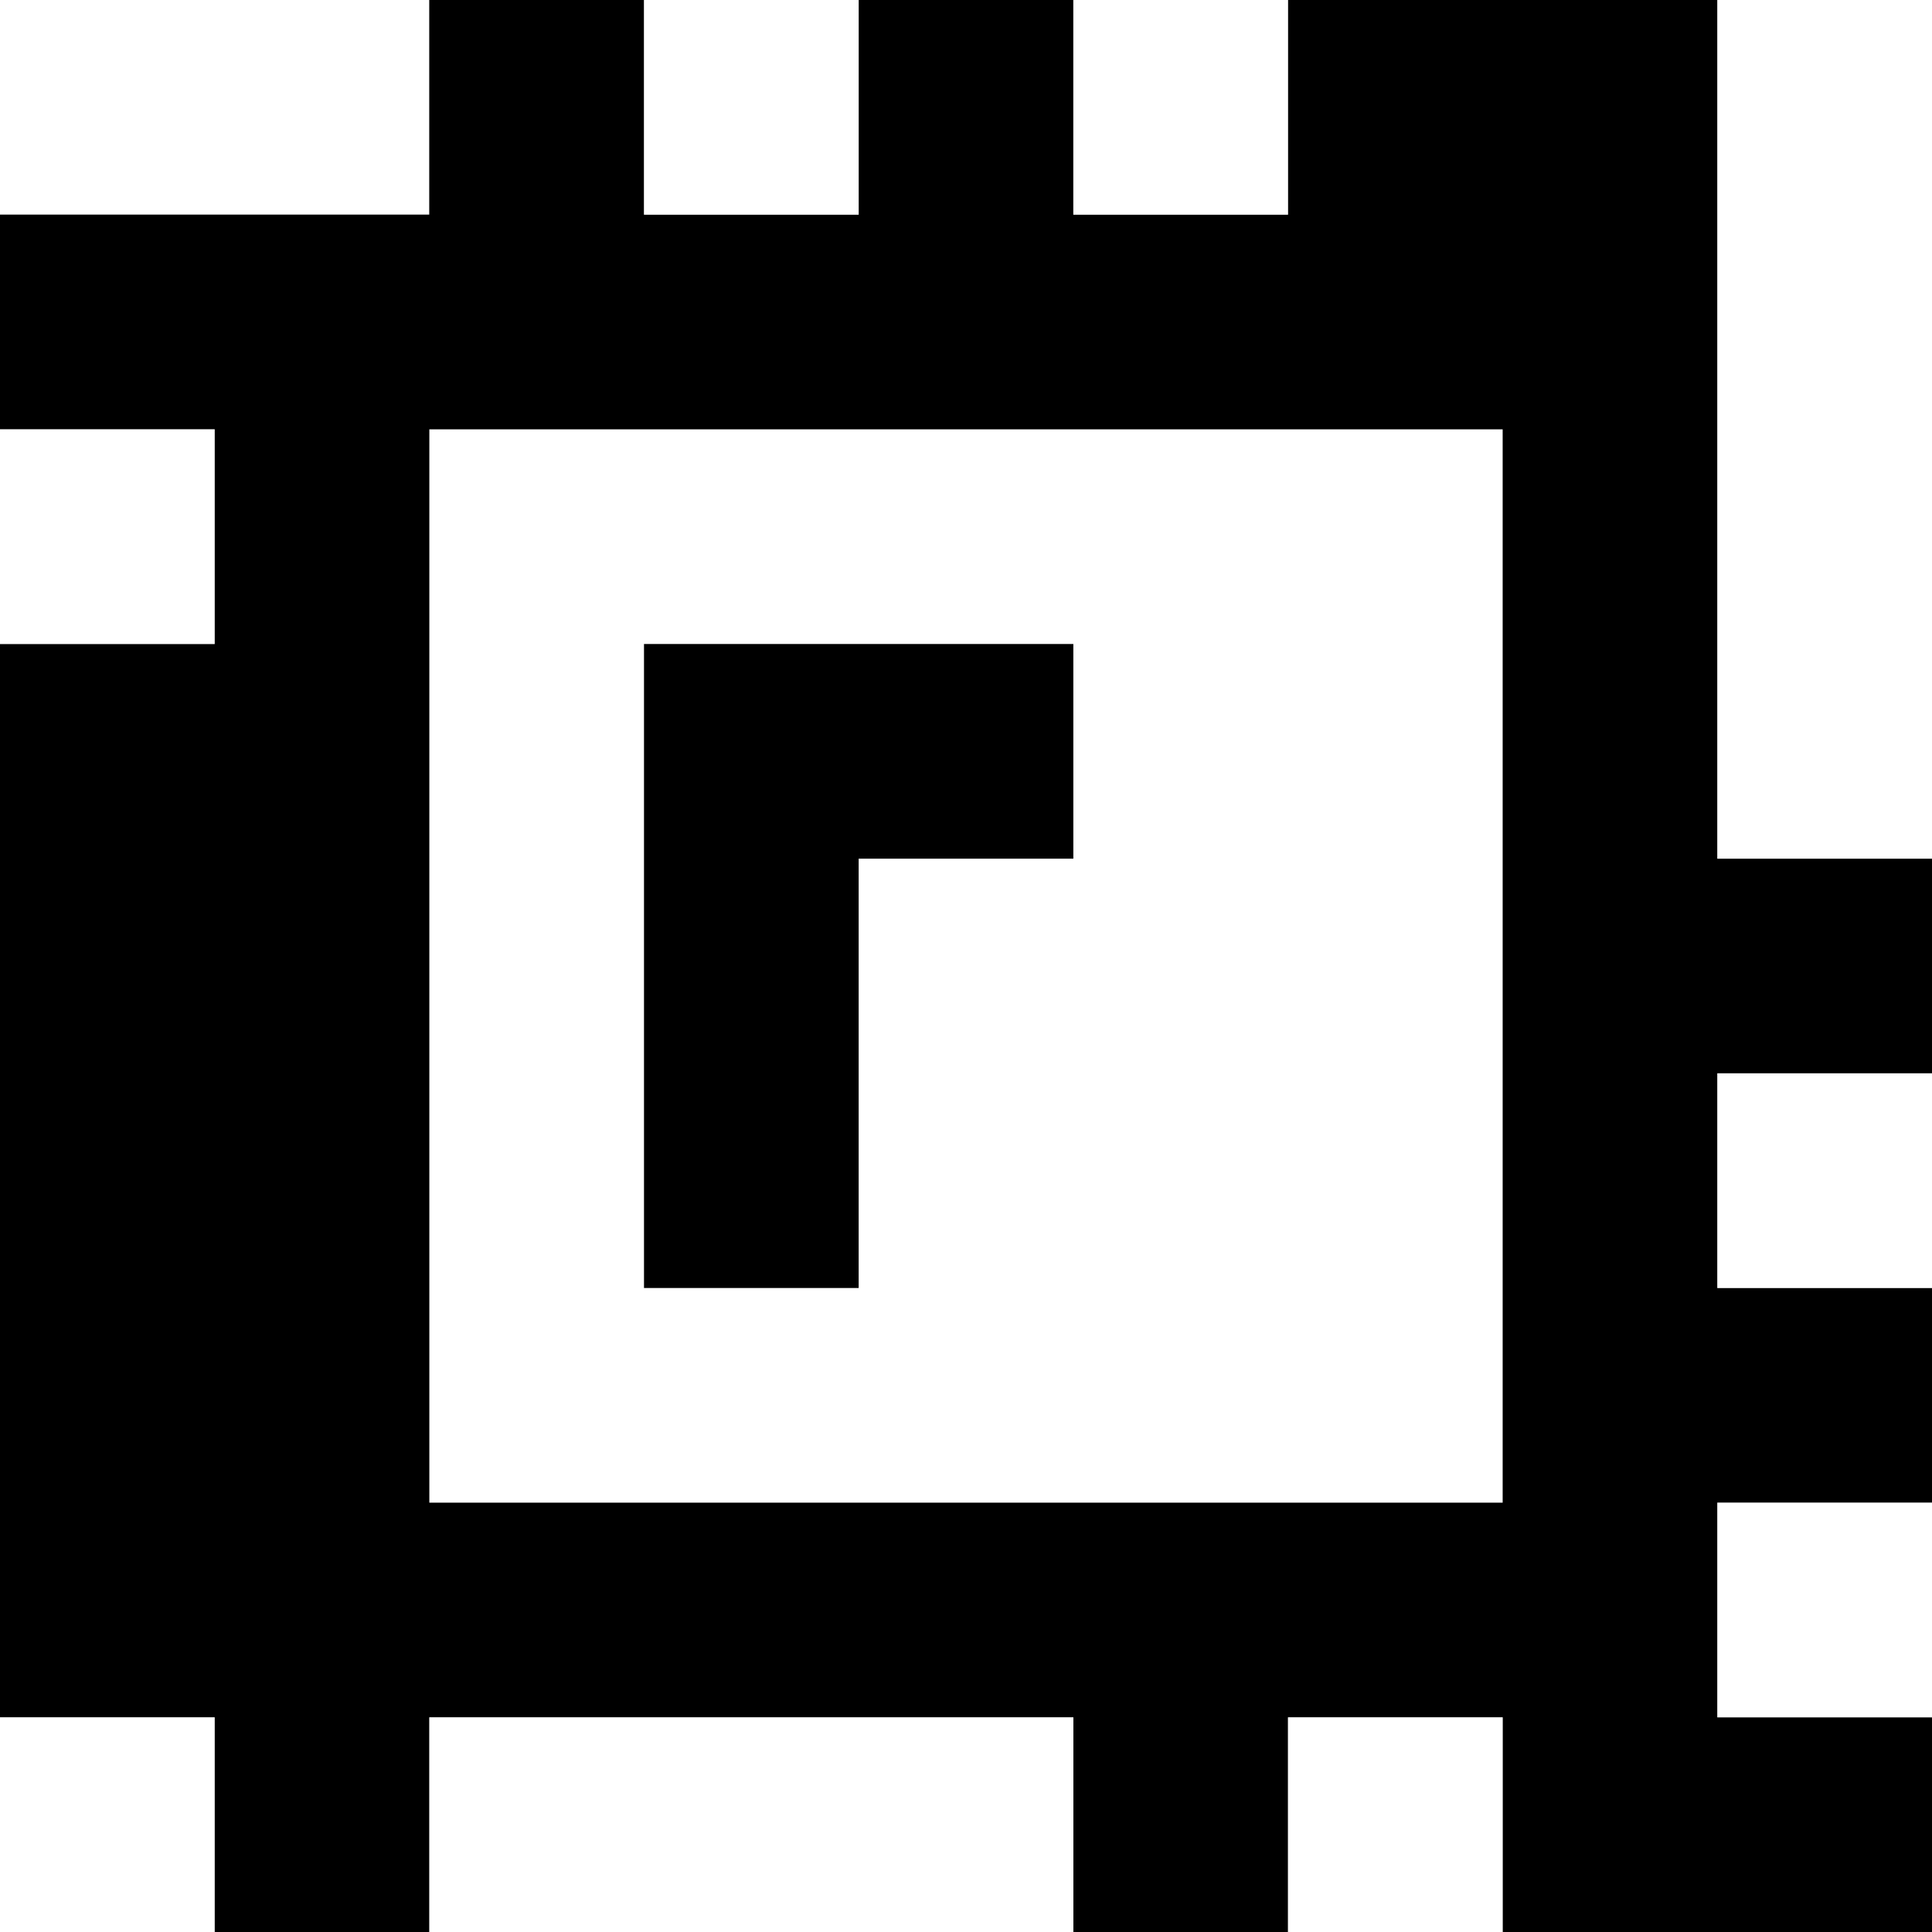 <?xml version="1.0" standalone="yes"?>
<svg xmlns="http://www.w3.org/2000/svg" width="90" height="90">
<rect width="100%" height="100%" fill="#808080" stroke="none"/>
<path style="fill:#ffffff; stroke:none;" d="M0 0L0 10L20 10L20 0L0 0z"/>
<path style="fill:#000000; stroke:none;" d="M20 0L20 10L0 10L0 20L10 20L10 30L0 30L0 80L10 80L10 90L20 90L20 80L50 80L50 90L60 90L60 80L70 80L70 90L90 90L90 80L80 80L80 70L90 70L90 60L80 60L80 50L90 50L90 40L80 40L80 0L60 0L60 10L50 10L50 0L40 0L40 10L30 10L30 0L20 0z"/>
<path style="fill:#ffffff; stroke:none;" d="M30 0L30 10L40 10L40 0L30 0M50 0L50 10L60 10L60 0L50 0M80 0L80 40L90 40L90 0L80 0M0 20L0 30L10 30L10 20L0 20M20 20L20 70L70 70L70 20L20 20z"/>
<path style="fill:#000000; stroke:none;" d="M30 30L30 60L40 60L40 40L50 40L50 30L30 30z"/>
<path style="fill:#ffffff; stroke:none;" d="M80 50L80 60L90 60L90 50L80 50M80 70L80 80L90 80L90 70L80 70M0 80L0 90L10 90L10 80L0 80M20 80L20 90L50 90L50 80L20 80M60 80L60 90L70 90L70 80L60 80z"/>
</svg>
